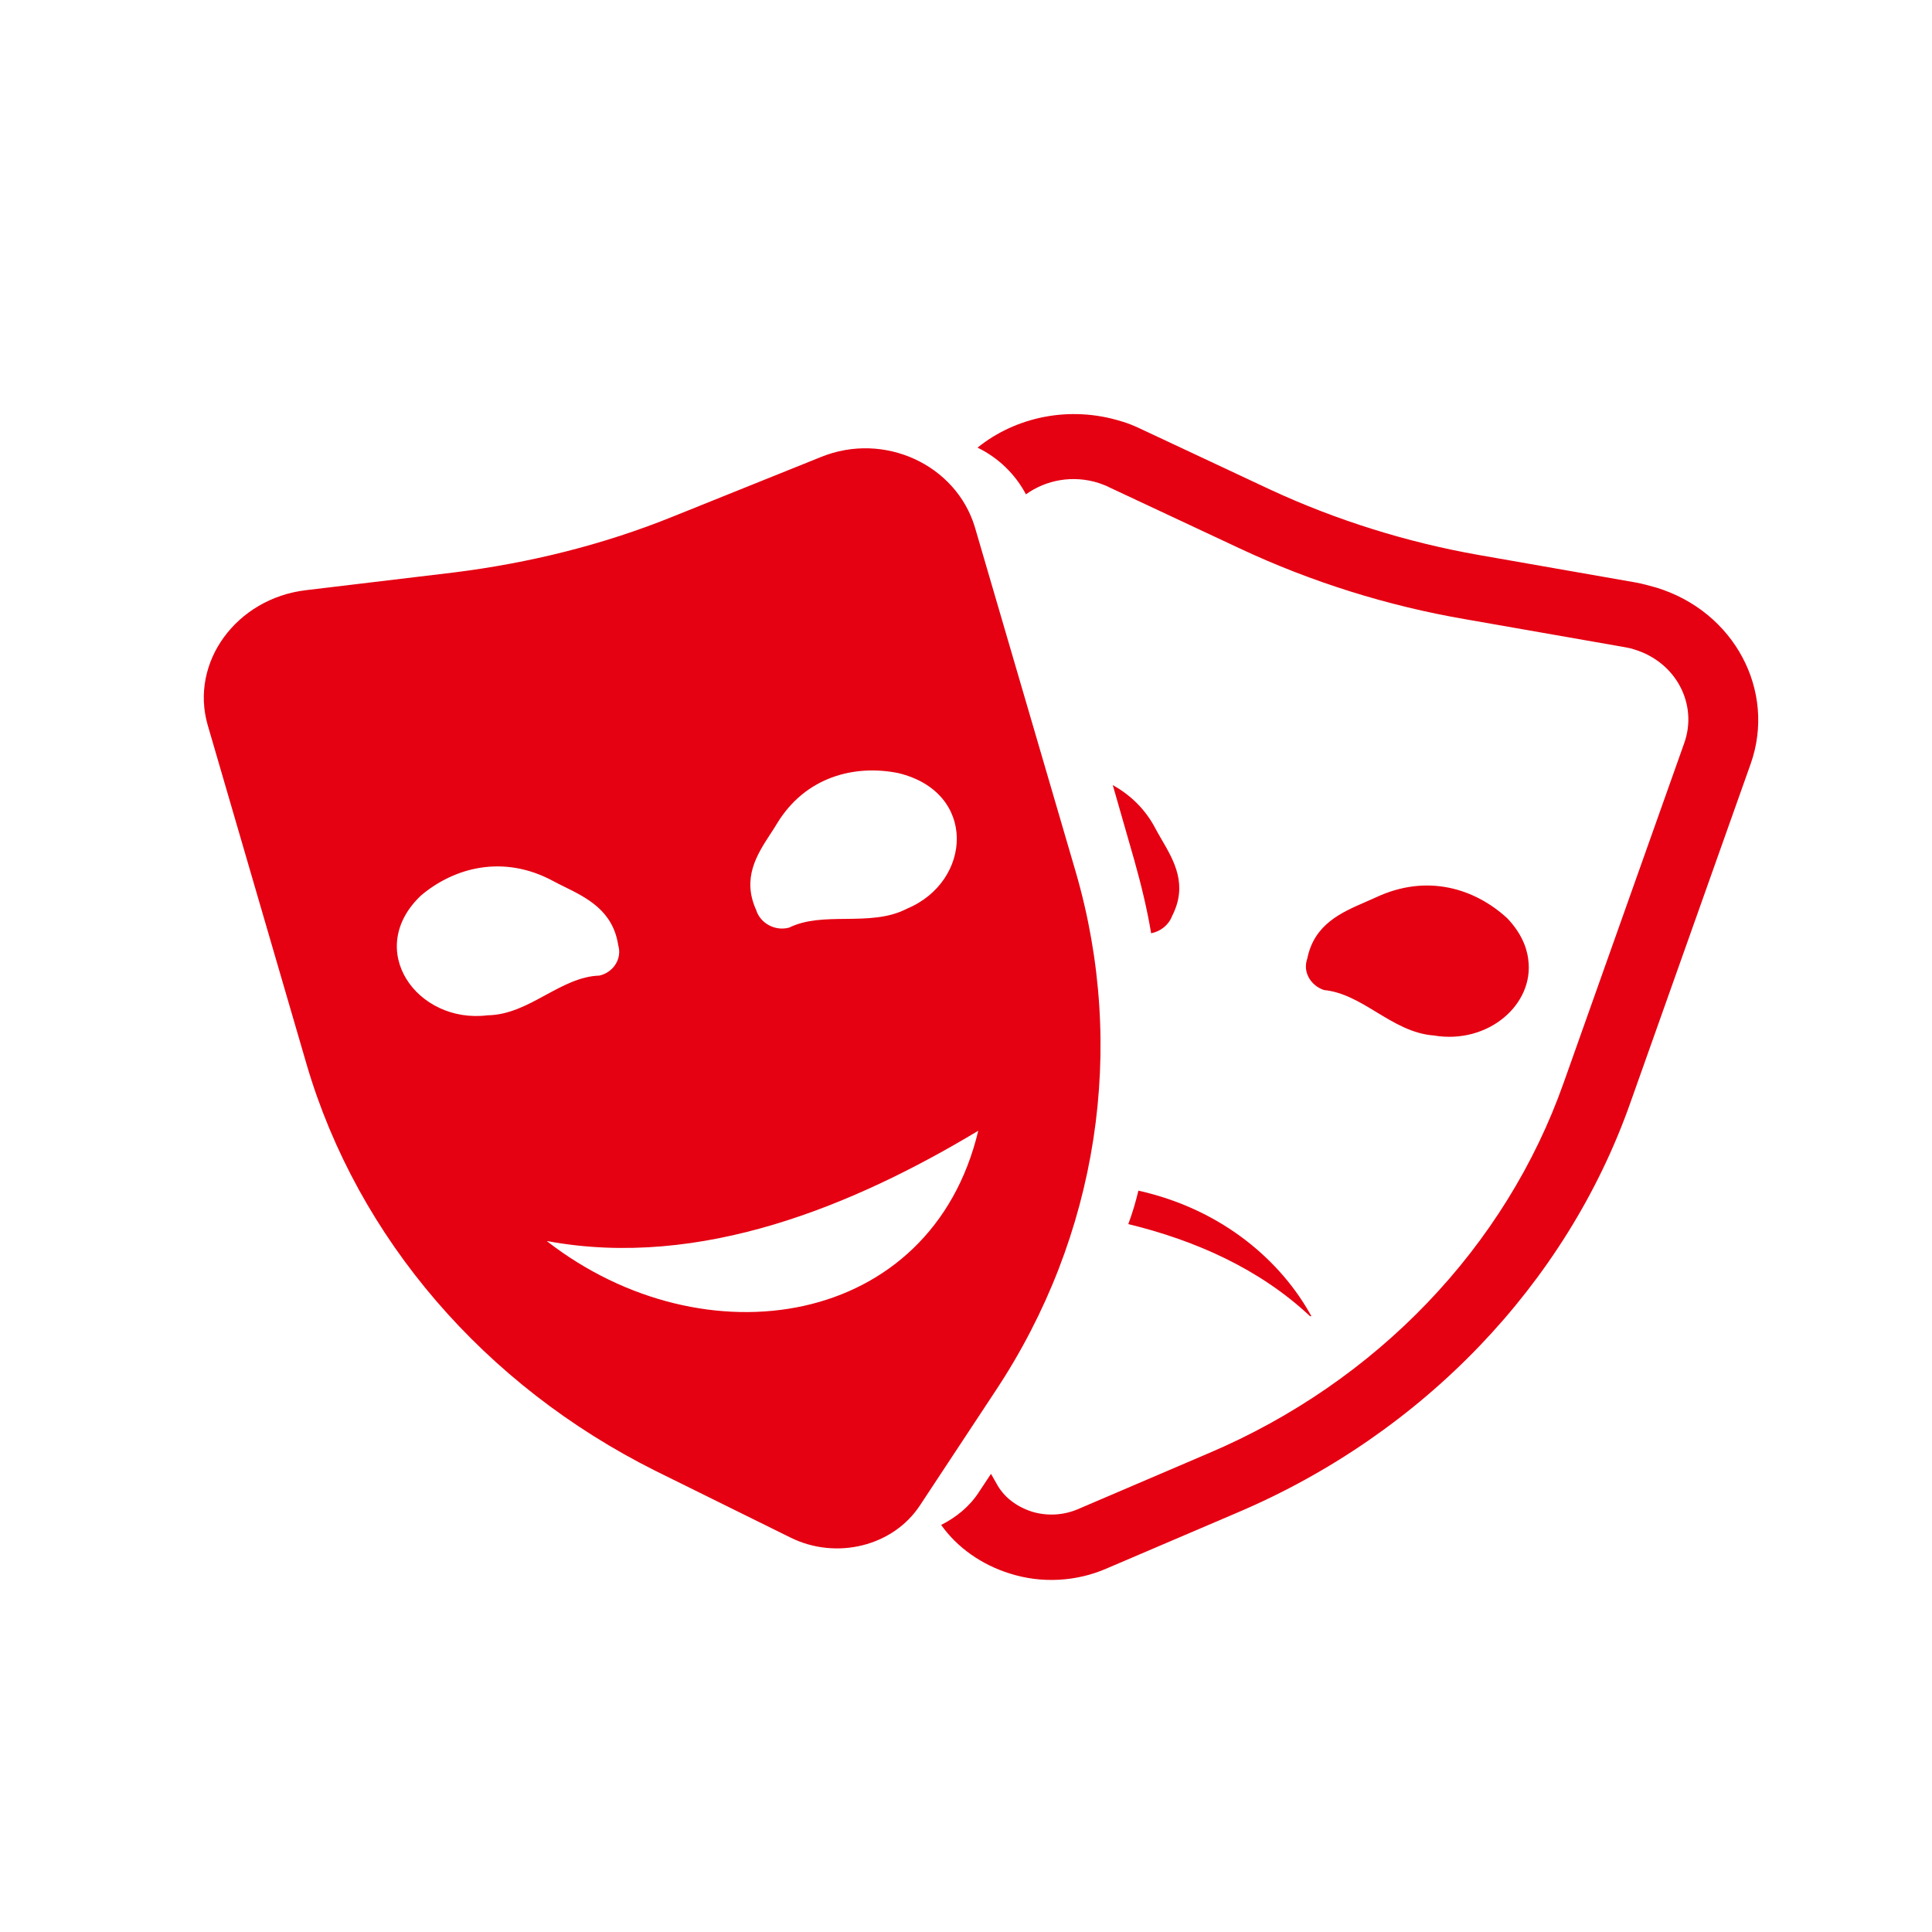 <svg width="29" height="29" viewBox="0 0 29 29" fill="none" xmlns="http://www.w3.org/2000/svg">
<path fill-rule="evenodd" clip-rule="evenodd" d="M24.865 8.821C24.764 8.793 24.663 8.764 24.562 8.745L22.188 8.329C21.118 8.14 20.057 7.808 19.077 7.354L17.117 6.435C17.017 6.388 16.926 6.35 16.825 6.322C16.057 6.085 15.249 6.255 14.673 6.719C14.986 6.871 15.239 7.117 15.4 7.42C15.703 7.202 16.107 7.127 16.491 7.25C16.502 7.254 16.514 7.258 16.525 7.262L16.525 7.262C16.568 7.277 16.613 7.294 16.653 7.316L18.613 8.234C19.683 8.736 20.835 9.096 21.996 9.295L24.37 9.711L24.392 9.715C24.438 9.723 24.488 9.733 24.532 9.749C25.158 9.938 25.491 10.573 25.279 11.16L23.471 16.253C22.602 18.715 20.663 20.741 18.148 21.811L16.178 22.654C15.956 22.748 15.713 22.758 15.491 22.691C15.259 22.616 15.067 22.474 14.956 22.265L14.875 22.123L14.693 22.398C14.552 22.616 14.35 22.777 14.127 22.89C14.37 23.231 14.734 23.487 15.158 23.619C15.633 23.771 16.158 23.742 16.612 23.543L18.582 22.701C21.36 21.517 23.512 19.273 24.471 16.556L26.279 11.463C26.663 10.374 26.037 9.181 24.865 8.821ZM10.108 7.751L12.32 6.861C13.27 6.473 14.35 6.975 14.633 7.912L16.148 13.091C16.916 15.732 16.482 18.554 14.946 20.873L13.815 22.587C13.411 23.212 12.552 23.42 11.865 23.079L9.835 22.076C7.279 20.798 5.37 18.592 4.603 15.979L3.118 10.885C2.845 9.938 3.552 8.982 4.592 8.859L6.805 8.594C7.946 8.452 9.057 8.177 10.108 7.751ZM8.3 13.223C7.562 12.826 6.825 13.015 6.32 13.441C5.461 14.255 6.259 15.373 7.32 15.24C7.641 15.235 7.919 15.084 8.193 14.934L8.193 14.934C8.454 14.793 8.711 14.653 8.997 14.644C9.209 14.596 9.34 14.388 9.28 14.189C9.201 13.669 8.81 13.477 8.465 13.307C8.408 13.279 8.352 13.252 8.3 13.223ZM8.219 18.63H8.209C10.572 20.466 13.977 19.936 14.684 16.973C12.825 18.09 10.522 19.055 8.219 18.63ZM12.693 13.793C13.01 13.789 13.333 13.786 13.613 13.64C14.593 13.233 14.674 11.889 13.482 11.604C12.825 11.472 12.088 11.661 11.663 12.362C11.634 12.411 11.601 12.461 11.568 12.512C11.364 12.824 11.133 13.179 11.35 13.659C11.411 13.858 11.633 13.981 11.845 13.924C12.096 13.8 12.392 13.796 12.693 13.793ZM20.49 13.542C20.134 13.697 19.727 13.873 19.623 14.388C19.609 14.428 19.602 14.468 19.602 14.507C19.601 14.661 19.712 14.808 19.875 14.861C20.16 14.889 20.41 15.04 20.662 15.193C20.929 15.355 21.2 15.519 21.522 15.543C22.338 15.681 23.034 15.075 22.939 14.399C22.914 14.194 22.814 13.982 22.623 13.782C22.138 13.337 21.421 13.11 20.653 13.47C20.601 13.494 20.546 13.518 20.49 13.542ZM17.439 12.606C17.625 12.925 17.834 13.284 17.592 13.753C17.541 13.886 17.42 13.981 17.279 14.009C17.218 13.64 17.127 13.271 17.026 12.911L16.703 11.784C16.955 11.926 17.188 12.134 17.349 12.447C17.377 12.499 17.408 12.552 17.439 12.606L17.439 12.606ZM17.088 17.872C18.361 18.156 19.239 18.942 19.684 19.756H19.664C18.906 19.046 17.947 18.62 16.936 18.374C16.997 18.213 17.047 18.042 17.088 17.872Z" fill="#E50012"/>
</svg>
